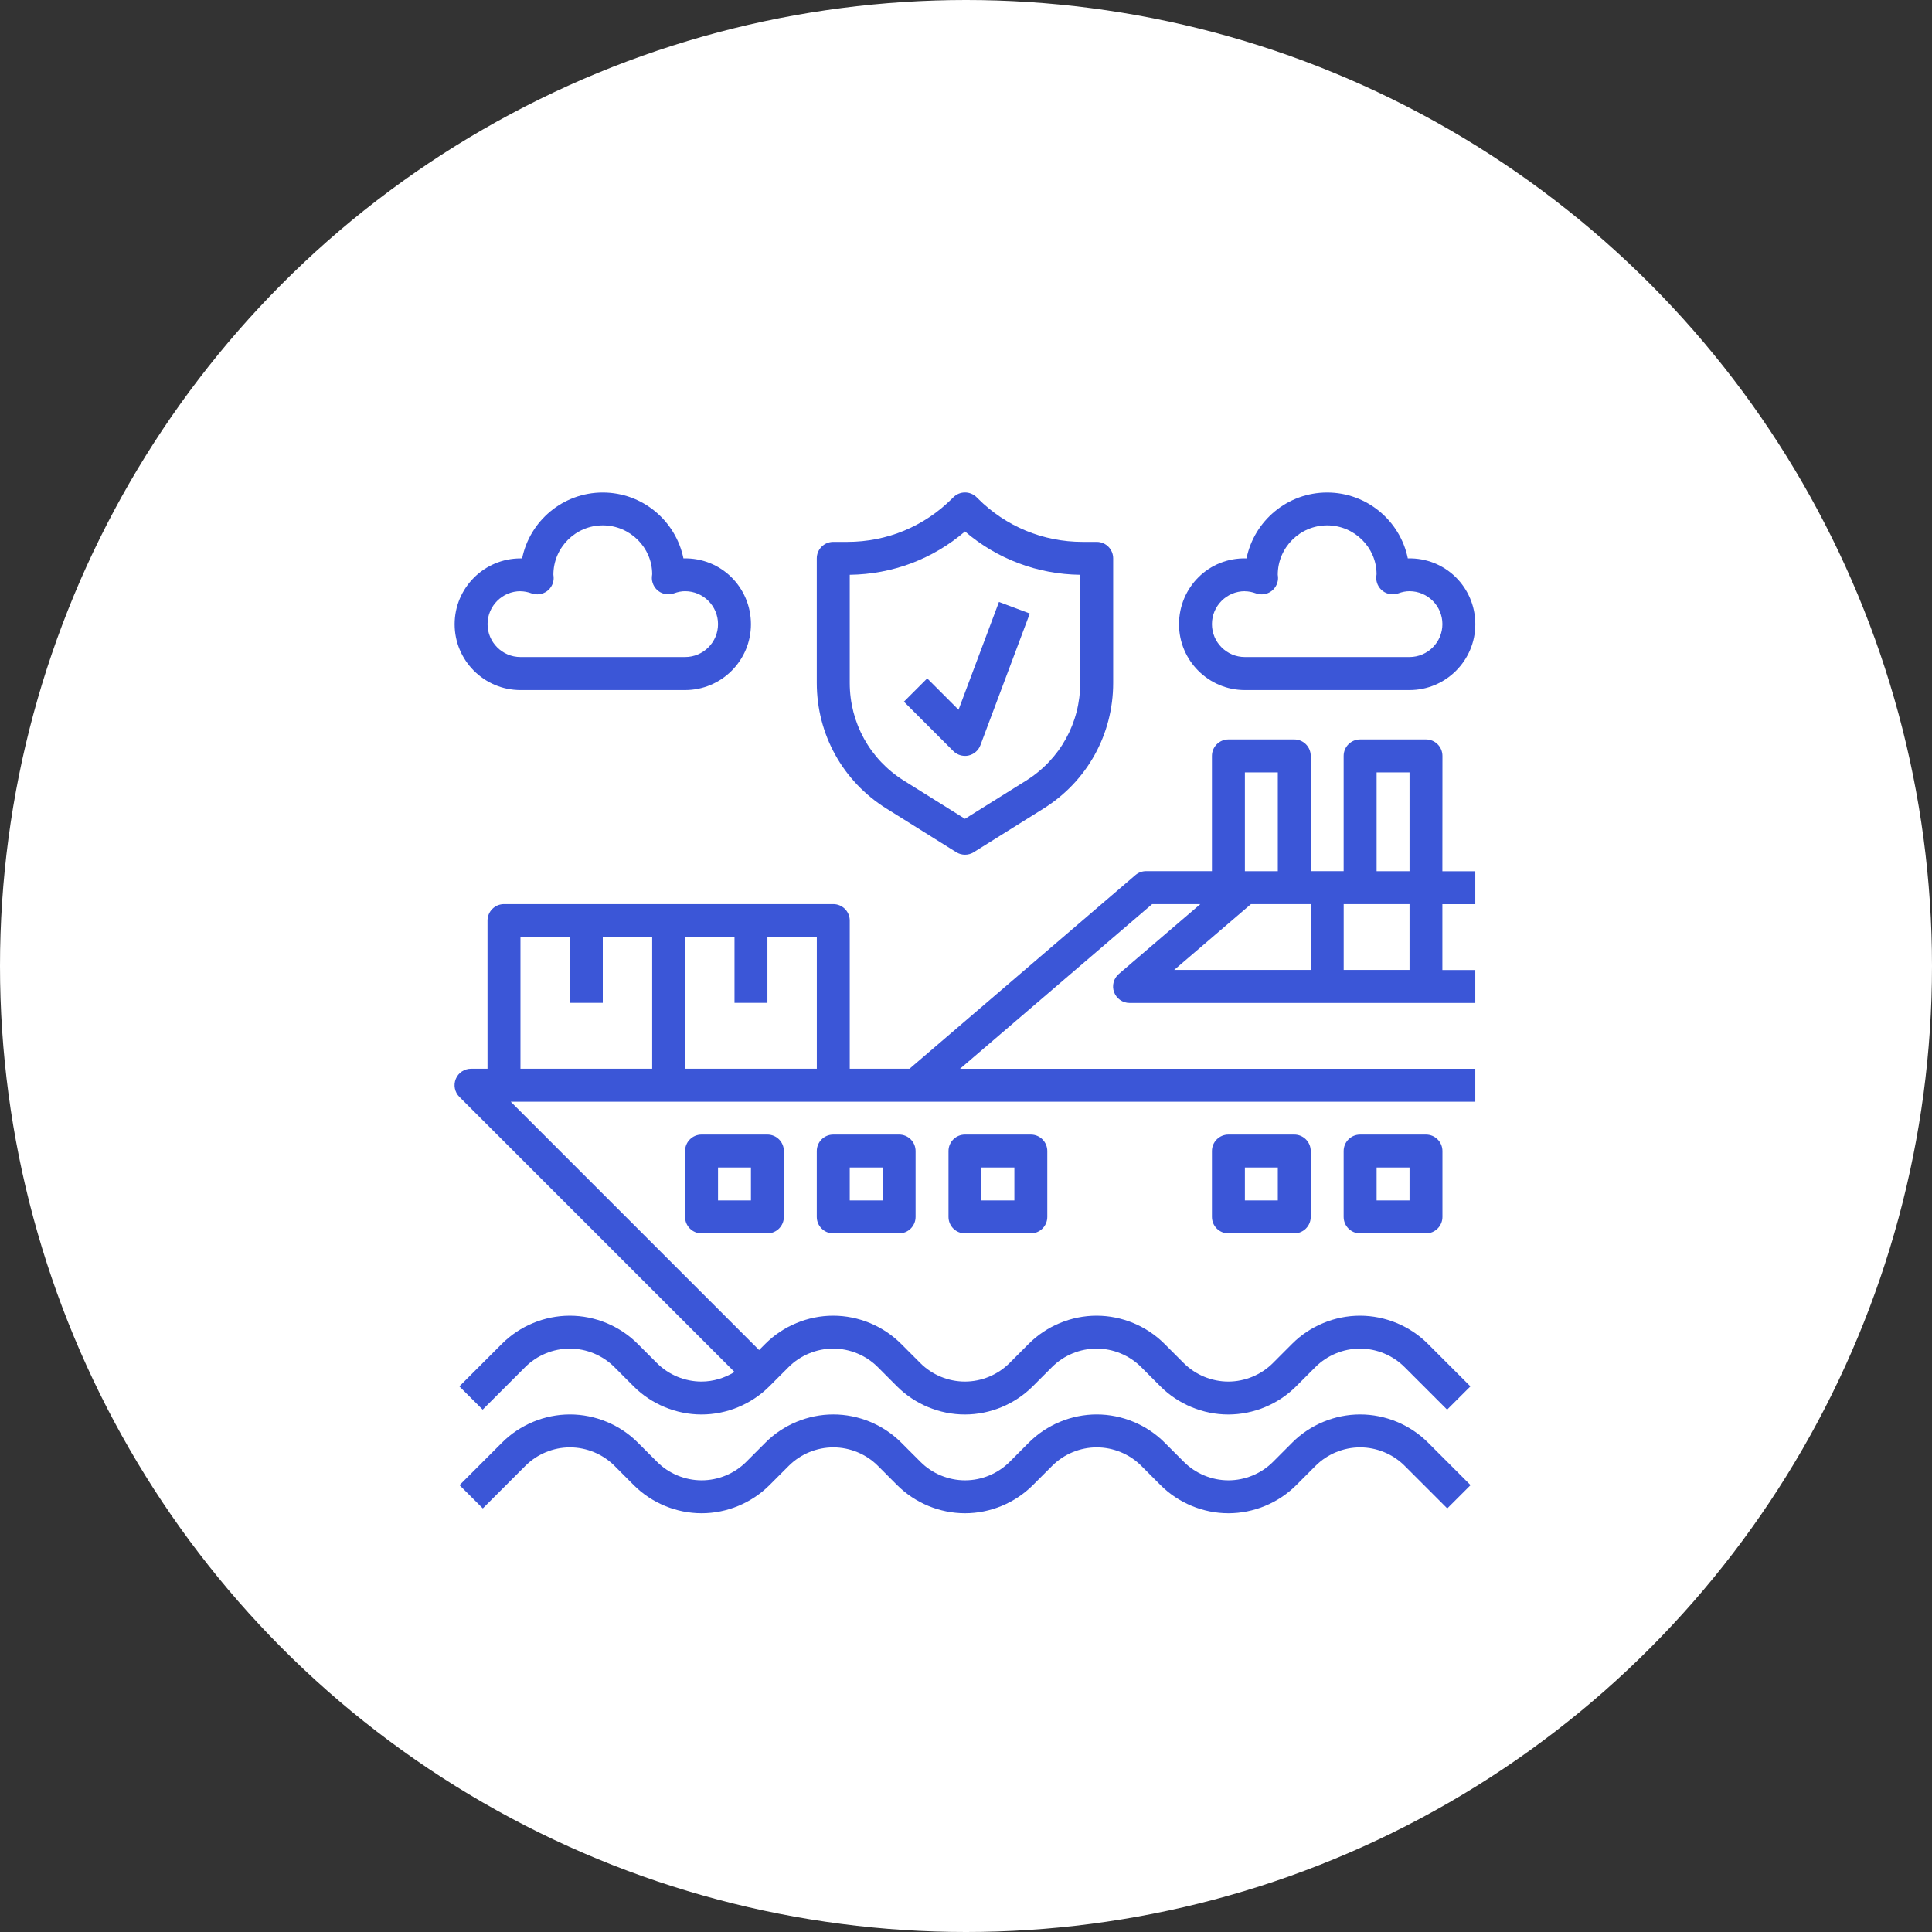 <svg height="51" viewBox="0 0 51 51" width="51" xmlns="http://www.w3.org/2000/svg"><rect x="0" y="0" width="51" height="51" fill="#333333" stroke="none"/><g fill="none" fill-rule="evenodd"><circle cx="25.5" cy="25.5" fill="#fff" r="25.5"/><g fill="#3b56d7" fill-rule="nonzero" transform="translate(12 13)"><path d="m23.904 24.338c-.667 0-1.32.27-1.791.742l-.509.51c-.31.31-.738.487-1.176.487-.438 0-.867-.177-1.176-.487l-.51-.51c-.472-.472-1.124-.742-1.791-.742-.667 0-1.32.27-1.791.742l-.509.51c-.31.31-.738.487-1.176.487-.438 0-.867-.177-1.176-.487l-.51-.51c-.472-.472-1.124-.742-1.791-.742-.667 0-1.32.27-1.791.742l-.509.51c-.31.31-.738.487-1.176.487-.438 0-.867-.177-1.176-.487l-.51-.51c-.472-.472-1.124-.742-1.791-.742-.667 0-1.32.27-1.791.742l-1.124 1.124.615.614 1.124-1.124c.31-.31.738-.487 1.176-.487.438 0 .866.177 1.176.487l.509.51c.472.472 1.124.742 1.791.742.667 0 1.319-.27 1.791-.742l.51-.51c.31-.31.738-.487 1.176-.487.438 0 .866.177 1.176.487l.509.51c.472.472 1.124.742 1.791.742.667 0 1.319-.27 1.791-.742l.51-.51c.31-.31.738-.487 1.176-.487.438 0 .866.177 1.176.487l.509.51c.472.472 1.124.742 1.791.742.667 0 1.319-.27 1.791-.742l.51-.51c.31-.31.738-.487 1.176-.487.438 0 .866.177 1.176.487l1.124 1.124.615-.614-1.124-1.124c-.472-.472-1.124-.742-1.791-.742z"/><path d="m20.861 5.216h4.346c.959 0 1.738-.78 1.738-1.738 0-.973-.791-1.765-1.782-1.738-.201-.991-1.08-1.739-2.129-1.739-1.05 0-1.928.748-2.129 1.739-.994-.03-1.782.765-1.782 1.738 0 .959.78 1.738 1.738 1.738zm0-2.608c.094 0 .19.018.295.056.137.049.291.027.408-.061.117-.088.182-.229.173-.375-0-.011-.006-.044-.007-.056 0-.719.585-1.304 1.304-1.304.719 0 1.304.585 1.304 1.289-.002.012-.007.059-.008.07-.009.146.056.287.173.375.117.088.271.11.408.061.106-.039.202-.057.296-.057.479 0 .869.39.869.869 0 .479-.39.869-.869.869h-4.346c-.479 0-.869-.39-.869-.869 0-.479.39-.869.869-.869z"/><path d="m1.739 5.216h4.346c.959 0 1.738-.78 1.738-1.738-0-.973-.789-1.765-1.782-1.738-.201-.991-1.08-1.739-2.129-1.739-1.05 0-1.928.748-2.129 1.739-.015-0-.029-0-.044-0-.959 0-1.738.78-1.738 1.738 0 .959.78 1.738 1.738 1.738zm0-2.608c.094 0 .19.018.295.056.137.049.291.026.408-.061.117-.088.182-.229.173-.375-0-.011-.006-.044-.007-.056 0-.719.585-1.304 1.304-1.304.719 0 1.304.585 1.304 1.289-.002.012-.007.059-.008.07-.009.146.056.287.173.375.117.088.271.11.408.061.106-.039.202-.057.296-.057.479 0 .869.39.869.869 0 .479-.39.869-.869.869h-4.346c-.479 0-.869-.39-.869-.869 0-.479.39-.869.869-.869z"/><path d="m6.519 16.95c-.24 0-.435.194-.435.435v1.738c0 .24.194.435.435.435h1.738c.24 0 .435-.194.435-.435v-1.738c0-.24-.194-.435-.435-.435zm1.304 1.738h-.869v-.869h.869z"/><path d="m9.996 16.95c-.24 0-.435.194-.435.435v1.738c0 .24.194.435.435.435h1.738c.24 0 .435-.194.435-.435v-1.738c0-.24-.194-.435-.435-.435zm1.304 1.738h-.869v-.869h.869z"/><path d="m13.473 16.95c-.24 0-.435.194-.435.435v1.738c0 .24.194.435.435.435h1.738c.24 0 .435-.194.435-.435v-1.738c0-.24-.194-.435-.435-.435zm1.304 1.738h-.869v-.869h.869z"/><path d="m20.427 16.95c-.24 0-.435.194-.435.435v1.738c0 .24.194.435.435.435h1.738c.24 0 .435-.194.435-.435v-1.738c0-.24-.194-.435-.435-.435zm1.304 1.738h-.869v-.869h.869z"/><path d="m23.904 16.95c-.24 0-.435.194-.435.435v1.738c0 .24.194.435.435.435h1.738c.24 0 .435-.194.435-.435v-1.738c0-.24-.194-.435-.435-.435zm1.304 1.738h-.869v-.869h.869z"/><path d="m11.4 8.344 1.843 1.152c.071.044.151.066.231.066.08 0 .16-.022.23-.066l1.843-1.152c1.151-.72 1.838-1.96 1.838-3.317v-3.288c0-.24-.194-.435-.435-.435h-.372c-1.045 0-2.027-.407-2.766-1.146l-.031-.031c-.17-.17-.445-.17-.615 0l-.031.031c-.74.739-1.721 1.146-2.767 1.146h-.372c-.24 0-.435.195-.435.435v3.288c0 1.357.687 2.597 1.838 3.317zm-.969-6.171c1.128-.014 2.193-.416 3.042-1.144.849.727 1.914 1.13 3.042 1.144v2.854c0 1.056-.534 2.02-1.43 2.58l-1.612 1.008-1.612-1.008c-.896-.56-1.43-1.524-1.43-2.58z"/><path d="m13.473 6.954c.03 0 .062-.003.092-.01.144-.031.263-.134.315-.272l1.304-3.477-.814-.305-1.067 2.845-.827-.827-.615.614 1.304 1.304c.082.082.192.127.307.127z"/><path d="m26.077 6.954c0-.24-.194-.435-.435-.435h-1.738c-.24 0-.435.195-.435.435v3.042h-.869v-3.042c0-.24-.194-.435-.435-.435h-1.738c-.24 0-.435.195-.435.435v3.042h-1.738c-.104 0-.204.037-.283.105l-5.962 5.111h-1.578v-3.911c0-.24-.194-.435-.435-.435h-8.692c-.24 0-.435.195-.435.435v3.911h-.435c-.176 0-.335.105-.402.268-.067.163-.03.35.094.474l7.263 7.263c-.261.16-.563.253-.871.253-.438 0-.867-.177-1.176-.487l-.51-.51c-.472-.472-1.124-.742-1.791-.742-.667 0-1.32.27-1.791.742l-1.124 1.124.615.614 1.124-1.124c.31-.31.738-.487 1.176-.487.438 0 .866.177 1.176.487l.509.51c.472.472 1.124.742 1.791.742.667 0 1.319-.27 1.791-.742l.51-.51c.31-.31.738-.487 1.176-.487.438 0 .866.177 1.176.487l.509.51c.472.472 1.124.742 1.791.742.667 0 1.319-.27 1.791-.742l.51-.51c.31-.31.738-.487 1.176-.487.438 0 .866.177 1.176.487l.509.51c.472.472 1.124.742 1.791.742.667 0 1.319-.27 1.791-.742l.51-.51c.31-.31.738-.487 1.176-.487.438 0 .866.177 1.176.487l1.124 1.124.615-.614-1.124-1.124c-.472-.472-1.124-.742-1.791-.742-.667 0-1.32.27-1.791.742l-.509.51c-.31.31-.738.487-1.176.487-.438 0-.867-.177-1.176-.487l-.51-.51c-.472-.472-1.124-.742-1.791-.742-.667 0-1.32.27-1.791.742l-.509.51c-.31.31-.738.487-1.176.487-.438 0-.867-.177-1.176-.487l-.51-.51c-.472-.472-1.124-.742-1.791-.742-.667 0-1.32.27-1.791.742l-.165.165-6.556-6.556h25.462v-.869h-13.602l5.071-4.346h1.272l-2.151 1.843c-.138.118-.188.31-.125.481.063.17.226.284.408.284h9.127v-.869h-.869v-1.738h.869v-.869h-.869zm-24.338 4.781h1.304v1.738h.869v-1.738h1.304v3.477h-3.477zm4.346 3.477v-3.477h1.304v1.738h.869v-1.738h1.304v3.477zm18.254-7.823h.869v2.608h-.869zm-3.477 0h.869v2.608h-.869zm.161 3.477h1.578v1.738h-3.606zm4.185 1.738h-1.738v-1.738h1.738z"/></g></g></svg>